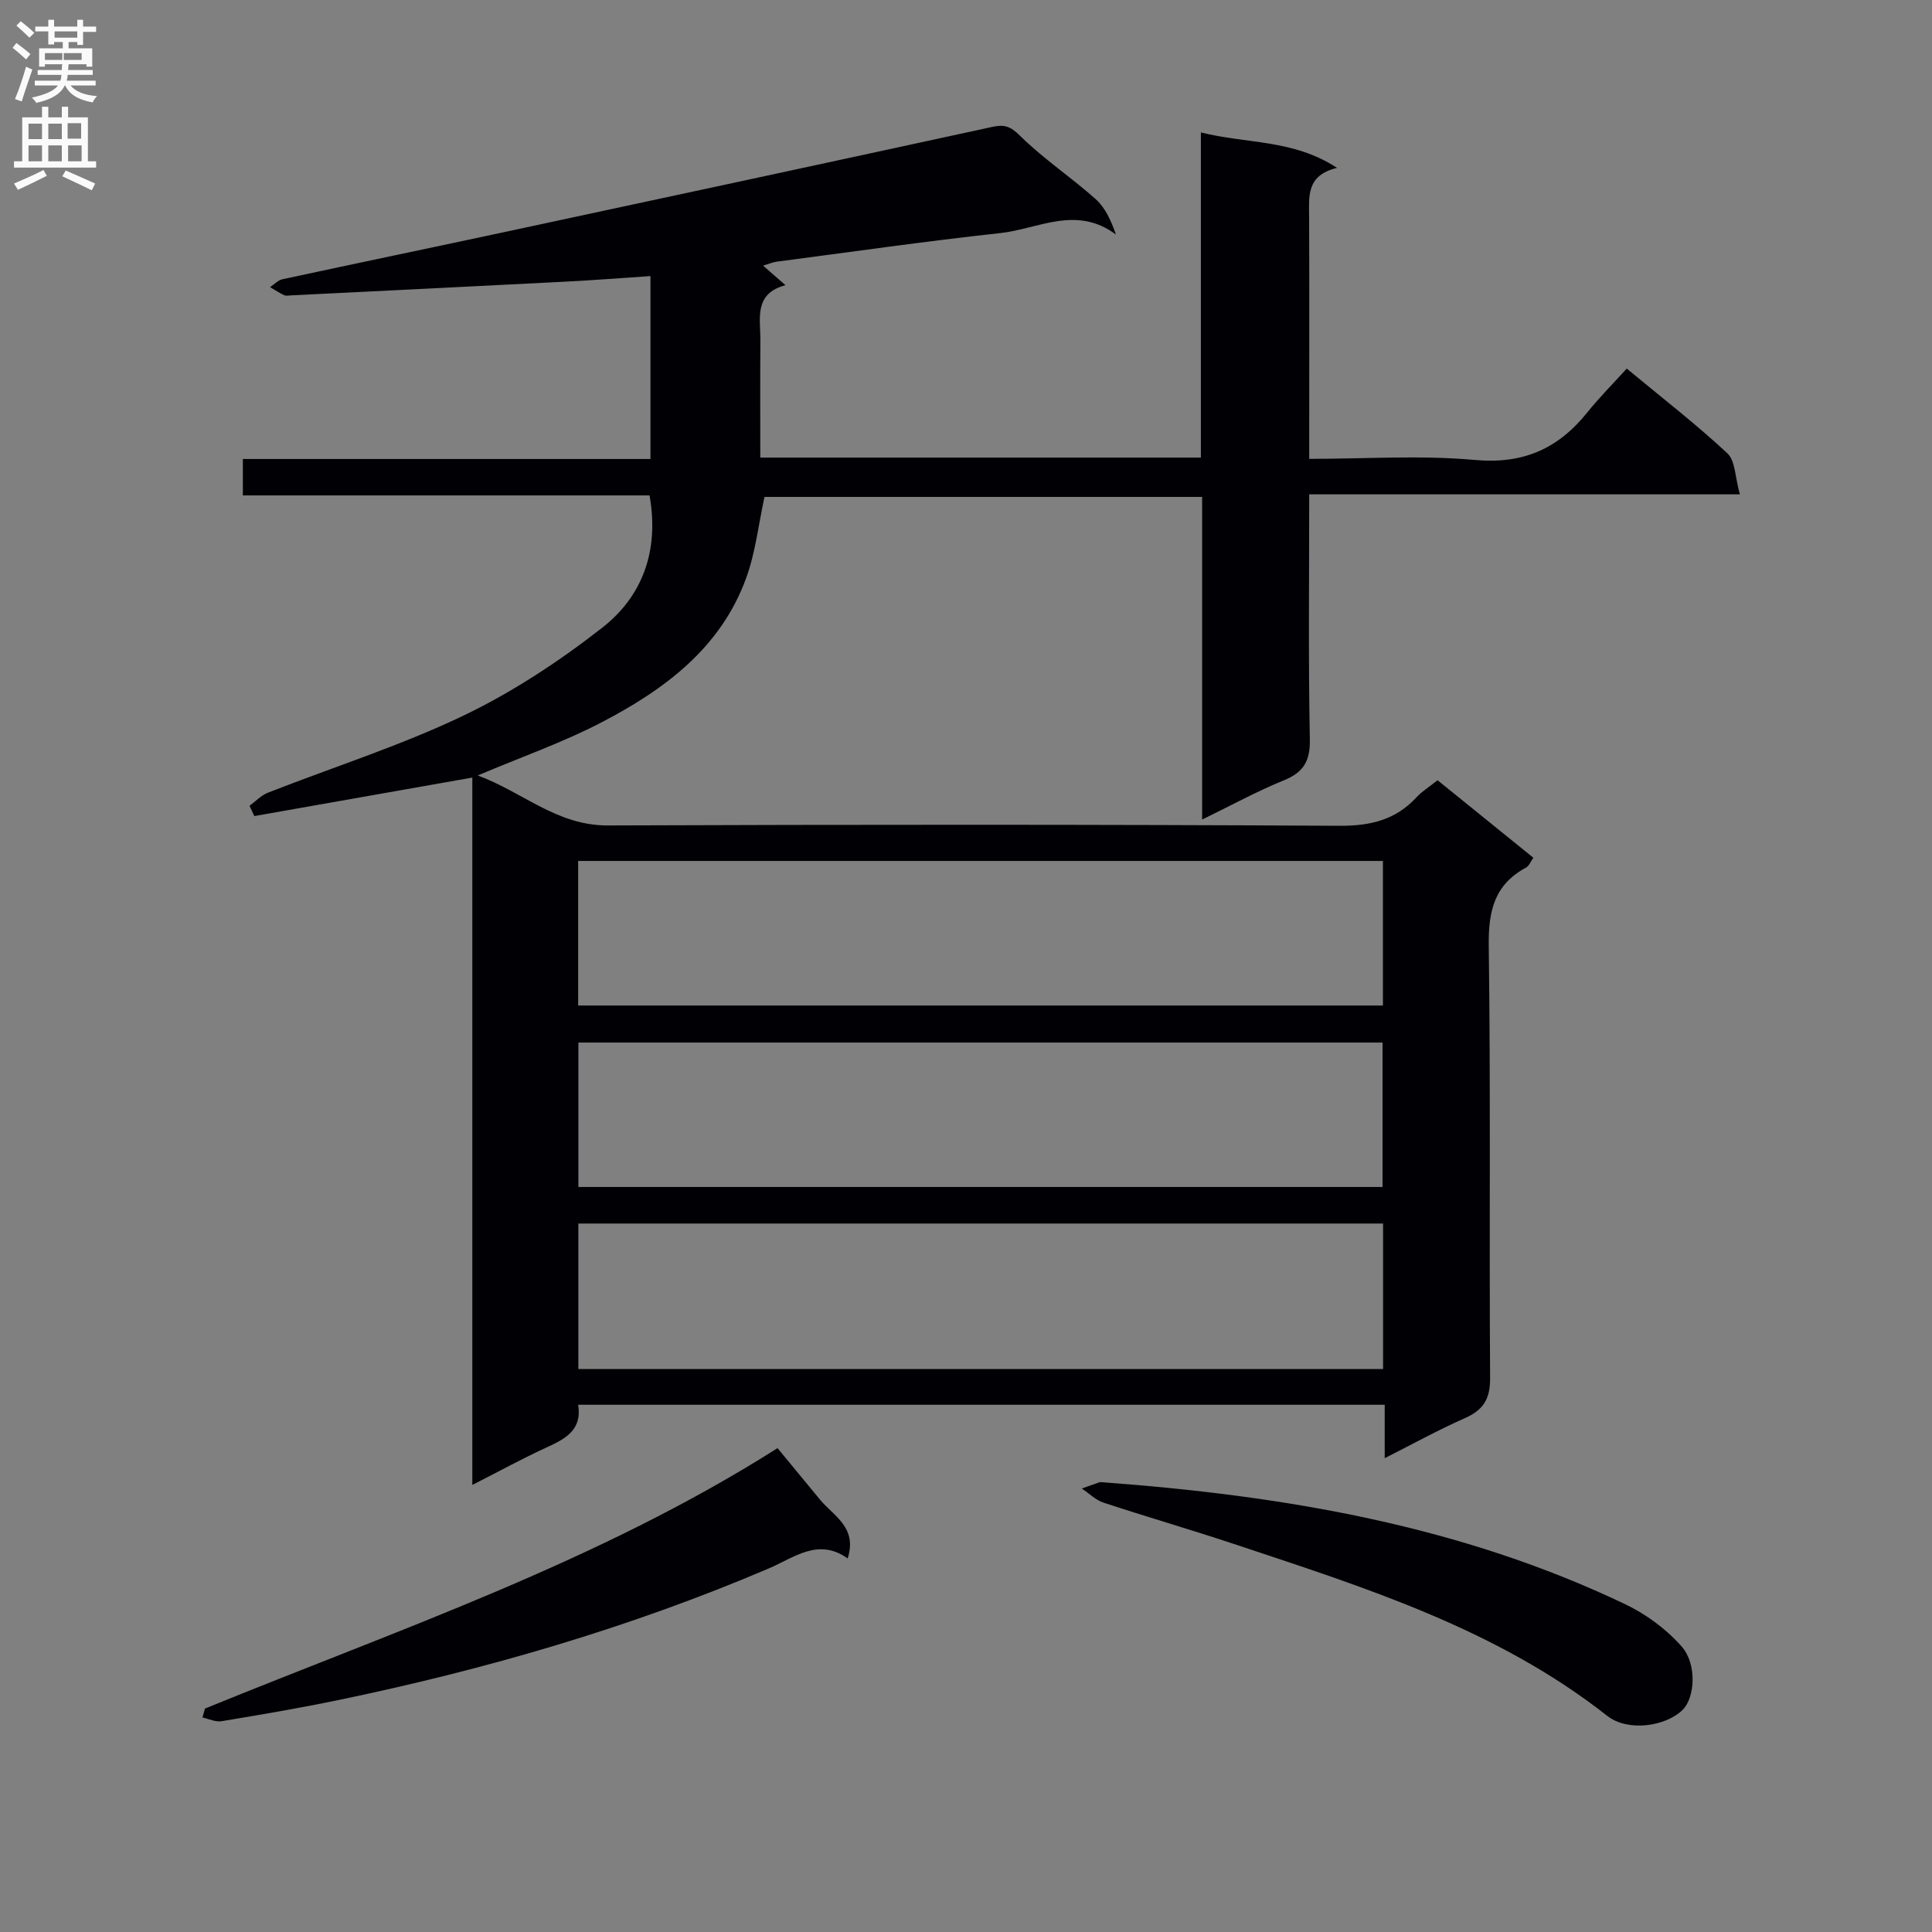 <svg enable-background="new 0 0 400 400" viewBox="0 0 400 400" xmlns="http://www.w3.org/2000/svg"><rect x="0" y="0" width="400" height="400" fill="#808080" stroke="none"/><g fill="#010105"><path d="m157.41 94.74h91.22c0-22.33 0-44.41 0-67.32 9.54 2.39 19.08 1.38 28.2 7.34-6.49 1.53-5.8 6.02-5.79 10.34.06 14.83.02 29.67.02 44.5v5.4c11.76 0 23.11-.79 34.3.23 10.01.91 17.25-2.34 23.27-9.84 2.49-3.1 5.32-5.94 8.17-9.08 7.46 6.18 14.43 11.57 20.84 17.55 1.66 1.55 1.58 4.95 2.58 8.49-30.37 0-59.58 0-89.16 0 0 17.39-.2 34.04.13 50.67.09 4.56-1.29 6.88-5.43 8.56-5.49 2.23-10.73 5.11-16.87 8.1 0-22.6 0-44.46 0-66.8-30.64 0-60.67 0-90.61 0-1.23 5.62-1.85 11.46-3.8 16.81-5.29 14.54-17 23.14-30.04 29.92-7.91 4.11-16.41 7.08-25.53 10.94 9.27 3.4 16.38 10.39 26.9 10.35 50.5-.19 100.99-.21 151.49.07 6.45.03 11.65-1.2 16-5.93 1.11-1.2 2.57-2.09 4.33-3.5 6.54 5.29 13.07 10.58 19.84 16.05-.59.82-.91 1.71-1.53 2.04-6.56 3.53-7.8 9-7.71 16.16.41 29.83.08 59.66.28 89.49.03 4.32-1.36 6.63-5.21 8.33-5.42 2.38-10.62 5.27-16.61 8.29 0-4.08 0-7.35 0-11.06-55.83 0-111.19 0-166.99 0 .86 5.2-2.62 7.05-6.54 8.84-4.95 2.26-9.74 4.9-15.37 7.76 0-49.29 0-97.82 0-146.45-15.43 2.73-30.29 5.35-45.14 7.97-.33-.71-.66-1.42-.99-2.13 1.26-.92 2.4-2.16 3.81-2.71 13.45-5.28 27.3-9.67 40.3-15.87 10.24-4.89 19.97-11.3 28.93-18.3 8.27-6.47 11.83-15.86 9.78-27.38-27.85 0-55.89 0-84.2 0 0-2.77 0-4.86 0-7.54h84.39c0-12.83 0-25.07 0-37.87-6.04.4-11.78.86-17.54 1.15-18.93.98-37.87 1.9-56.8 2.84-.5.02-1.07.16-1.49-.03-1.01-.47-1.95-1.1-2.92-1.67.84-.56 1.62-1.43 2.54-1.63 15.58-3.36 31.18-6.6 46.76-9.94 33.42-7.16 66.83-14.35 100.23-21.61 2.44-.53 3.71-.17 5.7 1.8 4.83 4.78 10.59 8.6 15.68 13.14 1.99 1.78 3.2 4.44 4.21 7.35-8.19-6.13-16.14-1.15-23.87-.31-15.51 1.69-30.96 3.91-46.43 5.94-.77.1-1.52.44-2.75.81 1.58 1.38 2.79 2.43 4.63 4.04-6.62 1.78-5.16 6.92-5.19 11.44-.06 7.98-.02 15.95-.02 24.26zm-37.71 113.44h166.62c0-10.16 0-19.92 0-29.93-55.62 0-110.98 0-166.62 0zm166.54 7.67c-55.75 0-111.1 0-166.49 0v29.9h166.49c0-9.95 0-19.7 0-29.9zm.11 37.47c-55.8 0-111.06 0-166.61 0v30.12h166.61c0-10.15 0-19.91 0-30.12z"/><path d="m42.44 353.74c40.22-16.43 81.54-30.45 118.54-53.92 2.98 3.61 5.89 7.14 8.79 10.66 2.81 3.41 7.79 5.72 5.73 12.18-6.1-4.35-11.07-.17-16.38 2.09-28.78 12.27-58.68 20.94-89.27 27.27-7.96 1.65-15.98 3.01-24 4.34-1.23.2-2.62-.49-3.93-.77.18-.61.35-1.23.52-1.85z"/><path d="m227.73 306.85c38.59 2.8 74.88 9.11 108.78 25.3 4.32 2.07 8.51 5.16 11.66 8.74 3.26 3.71 2.7 10.66.22 13.1-3.55 3.5-11.39 4.59-15.62 1.27-22.96-18.06-50.25-26.6-77.34-35.61-8.96-2.98-18.03-5.6-27-8.56-1.62-.54-2.97-1.92-4.45-2.91 1.7-.59 3.37-1.19 3.75-1.33z"/></g><path d="m2.6 9.9.8-1c.9.7 1.9 1.4 2.9 2.3l-.9 1.1c-1.1-1-2-1.8-2.8-2.4zm.5 10.6c.9-2.1 1.6-4.3 2.3-6.7.4.2.8.4 1.3.6-.7 2.1-1.5 4.3-2.2 6.6zm.3-15.2.9-.9c1 .8 2 1.6 2.8 2.4l-1 1c-.9-.9-1.8-1.7-2.7-2.5zm12.6-1.2h1.2v1.4h2.7v1.1h-2.7v2.7h-1.2v-.6h-1.8v1.3h4.9v3.8h-1.2v-.5h-3.7c0 .4-.1.9-.1 1.2h5.1v1h-5.2c0 .5-.1.9-.2 1.2h6v1h-5.2c1.1 1.3 2.9 2 5.5 2.2-.4.4-.7.8-.9 1.3-2.9-.5-4.8-1.6-5.7-3.5h-.1c-.8 1.7-2.7 2.9-5.9 3.6-.2-.4-.6-.8-.9-1.1 2.8-.6 4.6-1.4 5.4-2.5h-4.8v-1h5.3c.1-.3.2-.7.2-1.2h-4.9v-1h5c0-.4 0-.8.1-1.2h-3.6v.5h-1.2v-3.8h4.9v-1.3h-1.8v.5h-1.2v-2.7h-2.7v-1h2.7v-1.4h1.2v1.4h4.8zm-6.7 8.3h3.6c0-.4 0-.9 0-1.4h-3.6zm1.9-4.6h4.8v-1.3h-4.7v1.3zm6.7 3.2h-4.7v1.4h3.7v-1.4z" fill="#fbfafa"/><path d="m8.7 22.1h1.3v2.2h2.8v-2.2h1.3v2.2h4.1v9.1h1.7v1.3h-17v-1.3h1.7v-9.1h4.1zm.3 13.1.7 1.2c-1.8.9-3.8 1.9-6 2.9-.2-.4-.5-.8-.8-1.3 2.3-1 4.4-1.9 6.1-2.8zm-3.1-6.4h2.8v-3.2h-2.8zm0 4.6h2.8v-3.3h-2.8zm4.1-4.6h2.8v-3.2h-2.8zm0 4.6h2.8v-3.3h-2.8zm3.6 1.9c2.1.9 4.1 1.8 6.1 2.7l-.7 1.4c-2.2-1.1-4.2-2-6.1-2.9zm3.2-9.8h-2.8v3.2h2.8v-3.1zm-2.7 7.9h2.8v-3.3h-2.8z" fill="#fbfafa"/></svg>